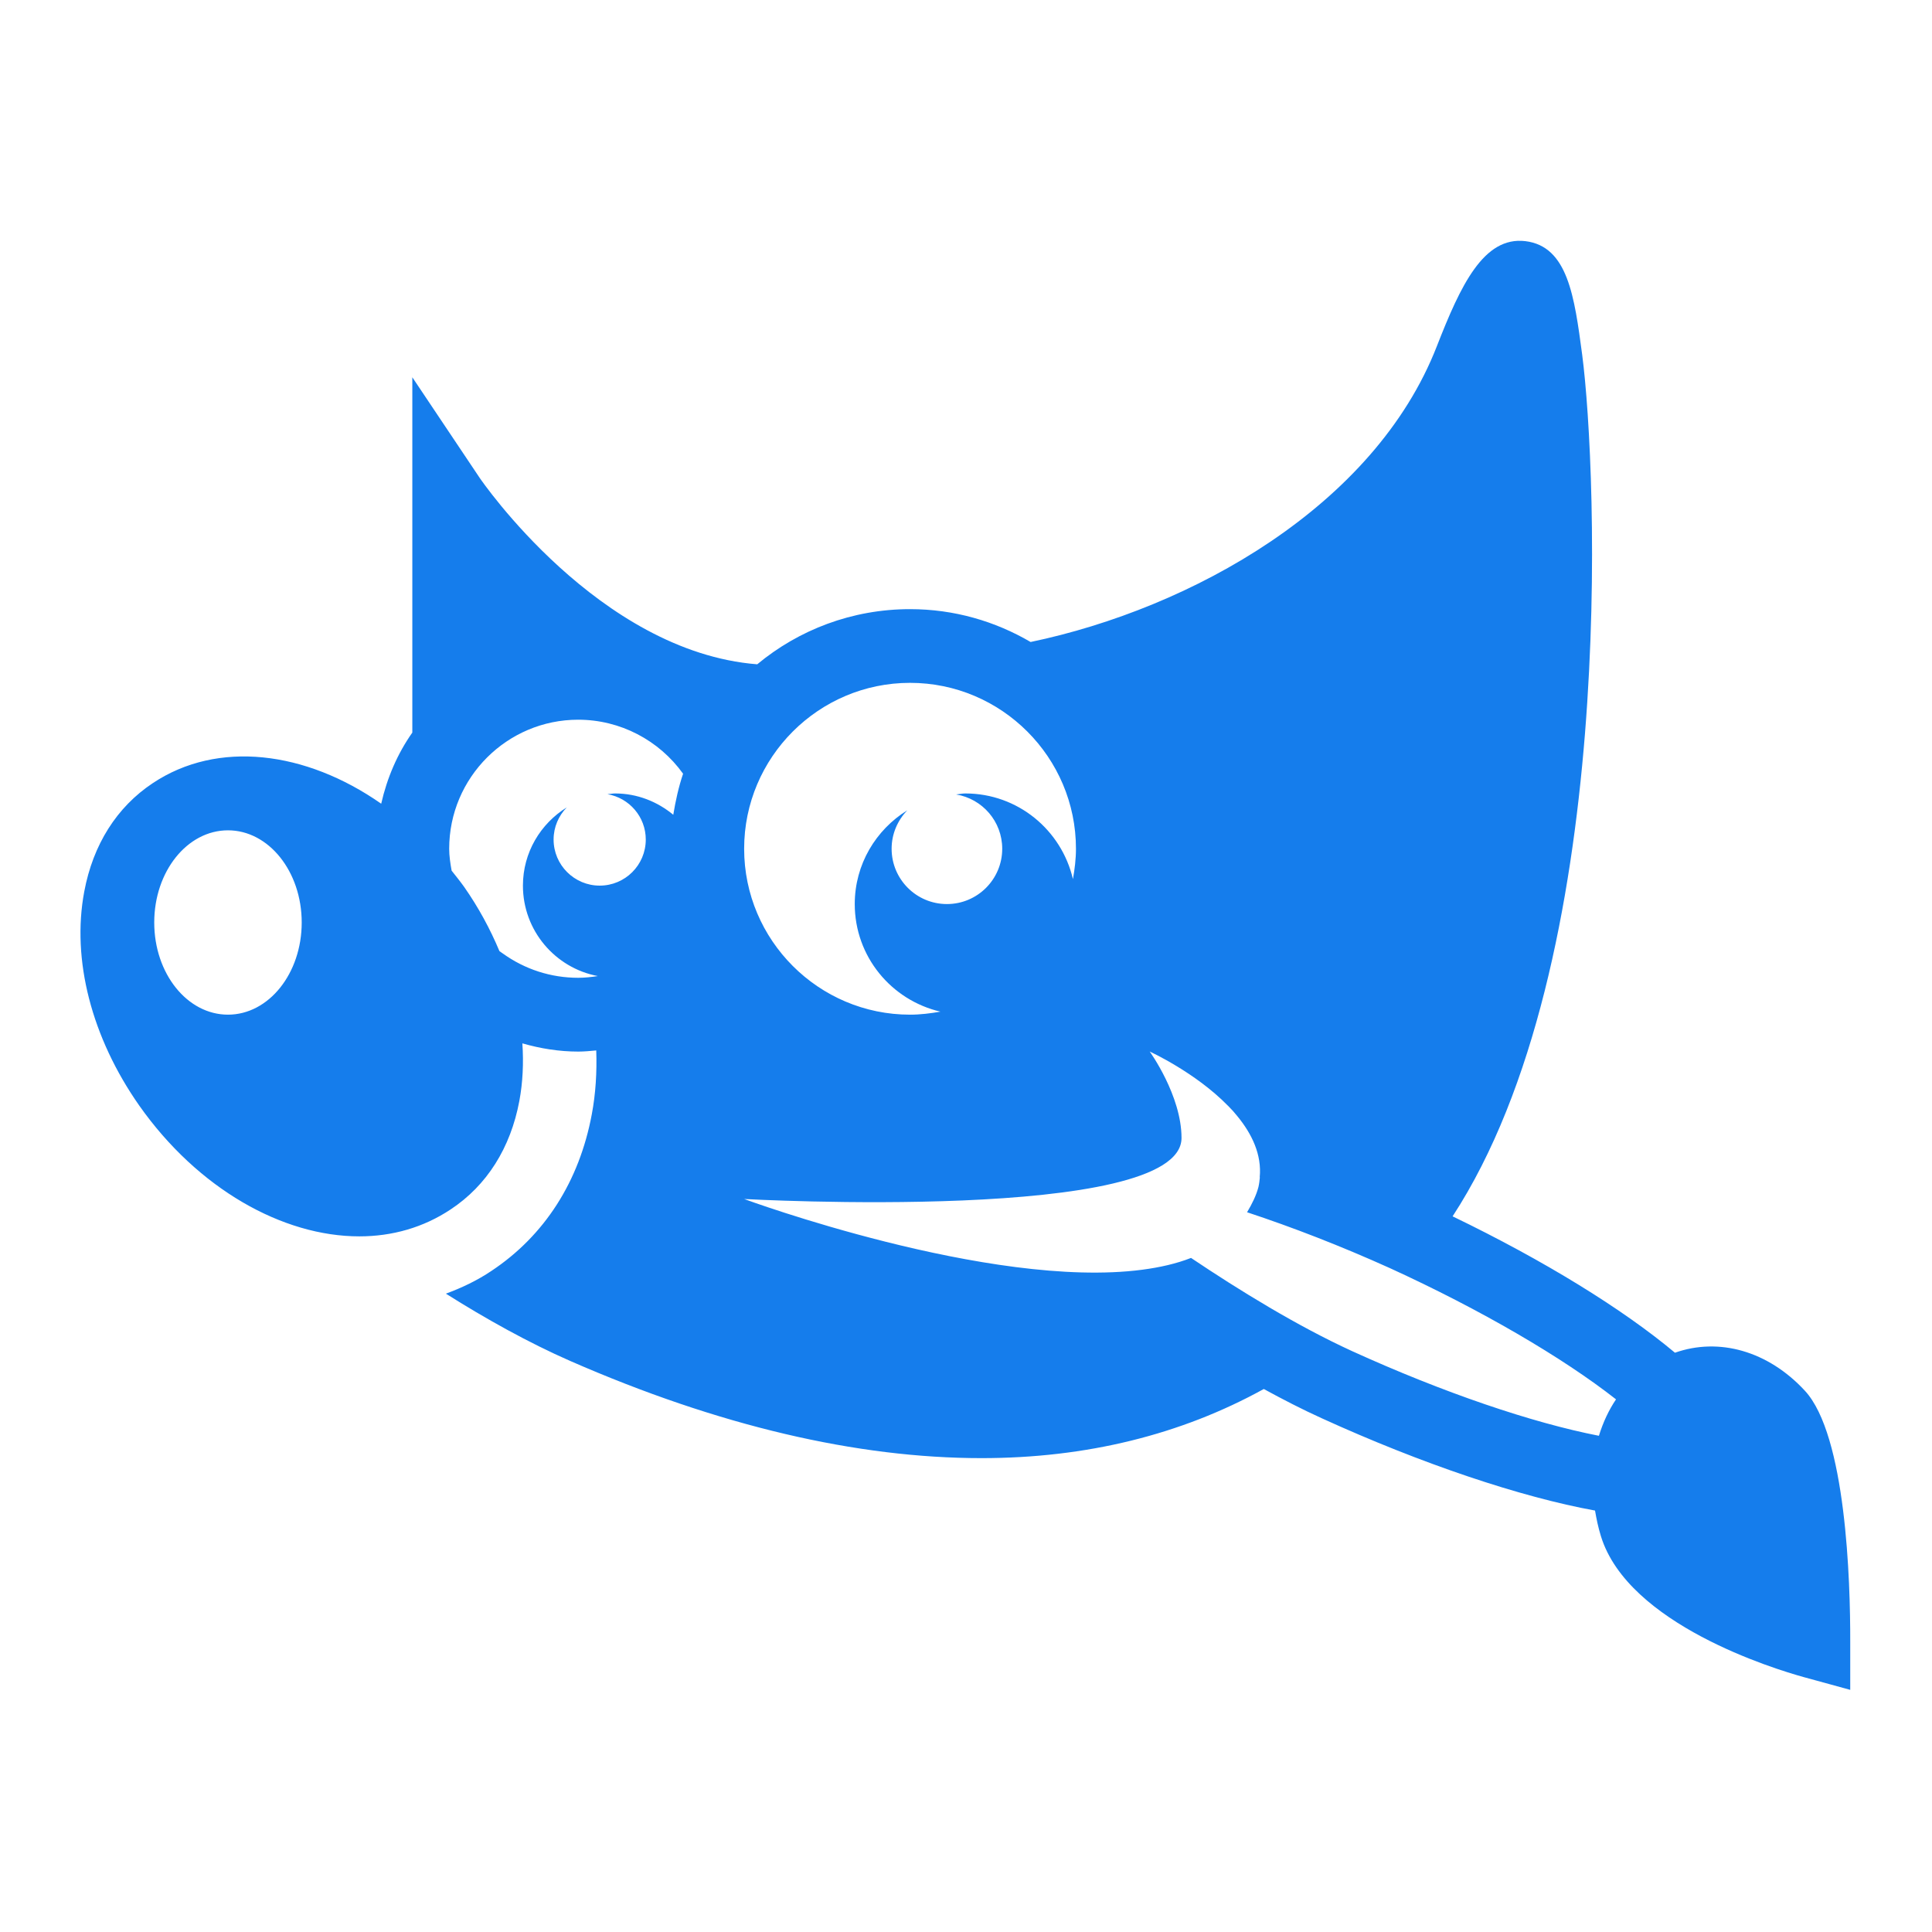 <?xml version="1.0" encoding="UTF-8" standalone="no"?>
<svg xmlns:rdf="http://www.w3.org/1999/02/22-rdf-syntax-ns#" xmlns="http://www.w3.org/2000/svg" height="24" viewBox="0 0 24 24" width="24" version="1.1" xmlns:cc="http://creativecommons.org/ns#" xmlns:dc="http://purl.org/dc/elements/1.1/">
 <g fill="#157dec" transform="matrix(.458 0 0 .458 .084 .239)">
  <path fill="#157dec" d="m41.191 6.019c-1.136-0.137-1.761 1.207-2.402 2.848-1.691 4.344-6.66 7.113-11.019 8.024-0.961-0.563-2.075-0.891-3.27-0.891-1.574 0-3.02 0.562-4.145 1.496-4.304-0.34-7.492-5.004-7.527-5.055l-1.828-2.73v9.637c-0.402 0.57-0.684 1.226-0.844 1.929-2.05-1.433-4.437-1.73-6.195-0.558-0.977 0.648-1.621 1.668-1.859 2.941-0.348 1.848 0.199 3.961 1.492 5.805 1.594 2.262 3.891 3.547 5.969 3.547 0.89 0 1.738-0.239 2.477-0.731 0.981-0.648 1.625-1.668 1.863-2.941 0.094-0.504 0.118-1.031 0.082-1.563 0.489 0.141 0.996 0.223 1.516 0.223 0.164 0 0.324-0.016 0.488-0.031 0.02 0.59-0.015 1.172-0.121 1.734-0.34 1.82-1.281 3.289-2.722 4.246-0.383 0.258-0.801 0.457-1.235 0.617 1.07 0.676 2.246 1.332 3.371 1.825 4.024 1.761 7.778 2.636 11.157 2.636 2.843 0 5.41-0.636 7.656-1.875 0.523 0.286 1.047 0.555 1.562 0.789 2.723 1.243 5.418 2.145 7.422 2.508 0.039 0.227 0.086 0.457 0.16 0.696 0.739 2.394 4.707 3.601 5.496 3.82l1.266 0.347v-1.312c0.004-1.641-0.113-5.594-1.23-6.801-0.997-1.078-2.329-1.453-3.524-1.031-1.414-1.184-3.547-2.5-6.031-3.699 4.48-6.864 3.922-20.25 3.515-23.367-0.21-1.579-0.39-2.942-1.539-3.083zm-16.691 11.98c2.48 0 4.5 2.02 4.5 4.5 0 0.281-0.035 0.555-0.082 0.824-0.309-1.332-1.496-2.324-2.918-2.324-0.086 0-0.164 0.02-0.25 0.027 0.711 0.118 1.25 0.731 1.25 1.473 0 0.828-0.672 1.5-1.5 1.5s-1.5-0.672-1.5-1.5c0-0.406 0.164-0.773 0.426-1.043-0.852 0.527-1.426 1.465-1.426 2.543 0 1.422 0.992 2.609 2.324 2.918-0.269 0.047-0.543 0.082-0.824 0.082-2.48 0-4.5-2.02-4.5-4.5s2.02-4.5 4.5-4.5zm-9 1c1.137 0 2.191 0.555 2.844 1.465-0.121 0.359-0.203 0.73-0.266 1.113-0.43-0.355-0.976-0.578-1.578-0.578-0.07 0-0.137 0.016-0.207 0.02 0.59 0.101 1.039 0.613 1.039 1.23 0 0.691-0.559 1.25-1.25 1.25-0.687 0-1.25-0.559-1.25-1.25 0-0.34 0.137-0.645 0.356-0.871-0.711 0.441-1.188 1.223-1.188 2.121 0 1.219 0.875 2.234 2.031 2.453-0.176 0.027-0.351 0.047-0.531 0.047-0.738 0-1.445-0.227-2.047-0.66l-0.09-0.063c-0.25-0.597-0.566-1.183-0.957-1.742-0.109-0.152-0.226-0.297-0.34-0.441-0.035-0.196-0.066-0.396-0.066-0.594 0-1.93 1.57-3.5 3.5-3.5zm-9.5 3c1.105 0 2 1.117 2 2.5s-0.894 2.5-2 2.5-2-1.117-2-2.5 0.894-2.5 2-2.5zm25 6s1.234 0.562 2.117 1.465c0.004 0.004 0.008 0.008 0.016 0.015 0.086 0.086 0.168 0.176 0.242 0.27 0.398 0.484 0.668 1.047 0.609 1.66l0.004 0.004c-0.008 0.086-0.019 0.176-0.039 0.262-0.058 0.222-0.168 0.449-0.308 0.683 1.23 0.407 2.535 0.911 3.875 1.516 2.461 1.125 4.683 2.422 6.132 3.559-0.195 0.289-0.351 0.621-0.464 0.988-1.809-0.352-4.215-1.168-6.696-2.297-1.484-0.68-3.047-1.641-4.367-2.527-0.398 0.156-0.844 0.257-1.324 0.32-4.129 0.542-10.797-1.918-10.797-1.918s11.863 0.656 11.863-1.656c0-1.153-0.863-2.344-0.863-2.344z"/>
 </g>
</svg>
